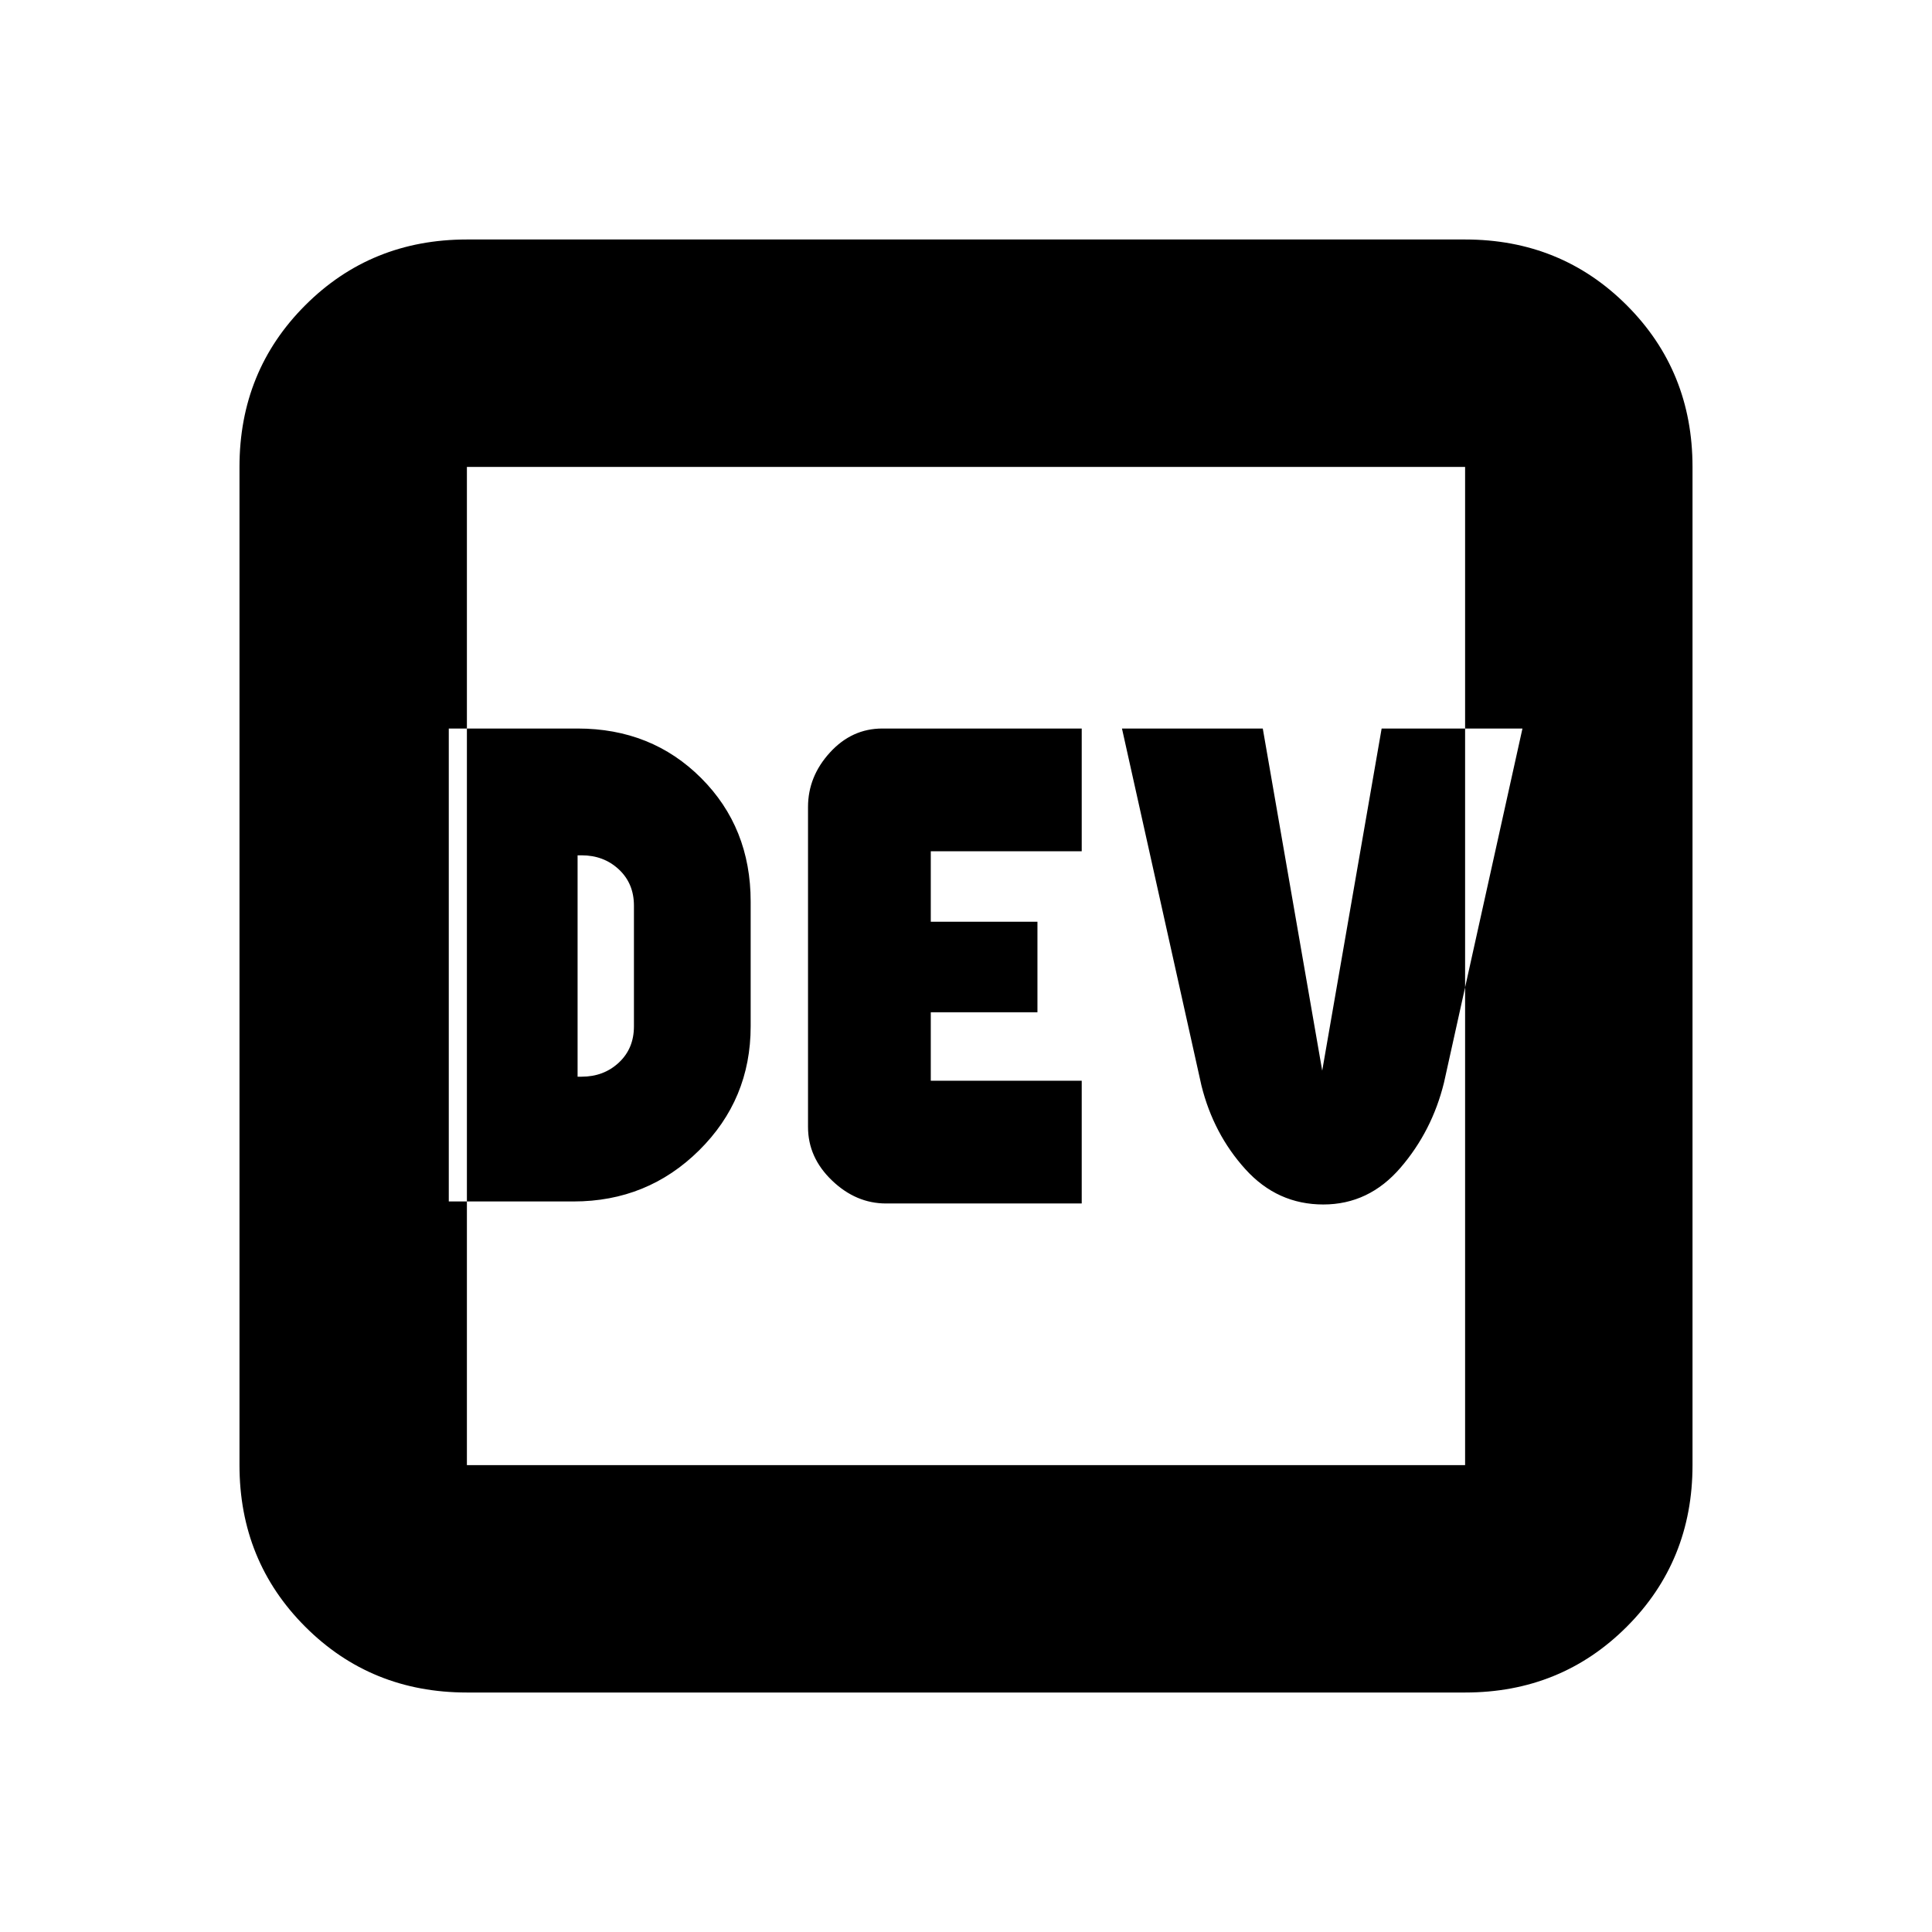 <svg xmlns="http://www.w3.org/2000/svg" height="20" viewBox="0 -960 960 960" width="20"><path d="M223-363h62q36.7 0 62.35-25.36T373-450v-62q0-36.78-24.61-61.39T287-598h-64v235Zm64-62v-110h2q11 0 18.5 7t7.5 18v60q0 11-7.5 18t-18.5 7h-2Zm153.27 63h97.23v-61h-75v-34h53v-45h-53v-35h75v-61h-99.06q-15.17 0-26.05 11.92Q401.5-574.17 401.5-559v159q0 15.17 11.92 26.58Q425.33-362 440.27-362Zm217.27.5q22.65 0 38.35-18.25Q711.59-398 717.5-422l39-176h-69.97L657-428l-29.53-170H557.5L597-420.56q6 24.06 21.85 41.56 15.85 17.5 38.69 17.5ZM232-119q-47.64 0-80.32-32.68Q119-184.36 119-232v-496q0-47.64 32.68-80.32Q184.36-841 232-841h496q47.64 0 80.32 32.68Q841-775.64 841-728v496q0 47.64-32.68 80.32Q775.64-119 728-119H232Zm0-113h496v-496H232v496Zm0-496v496-496Z"/></svg>